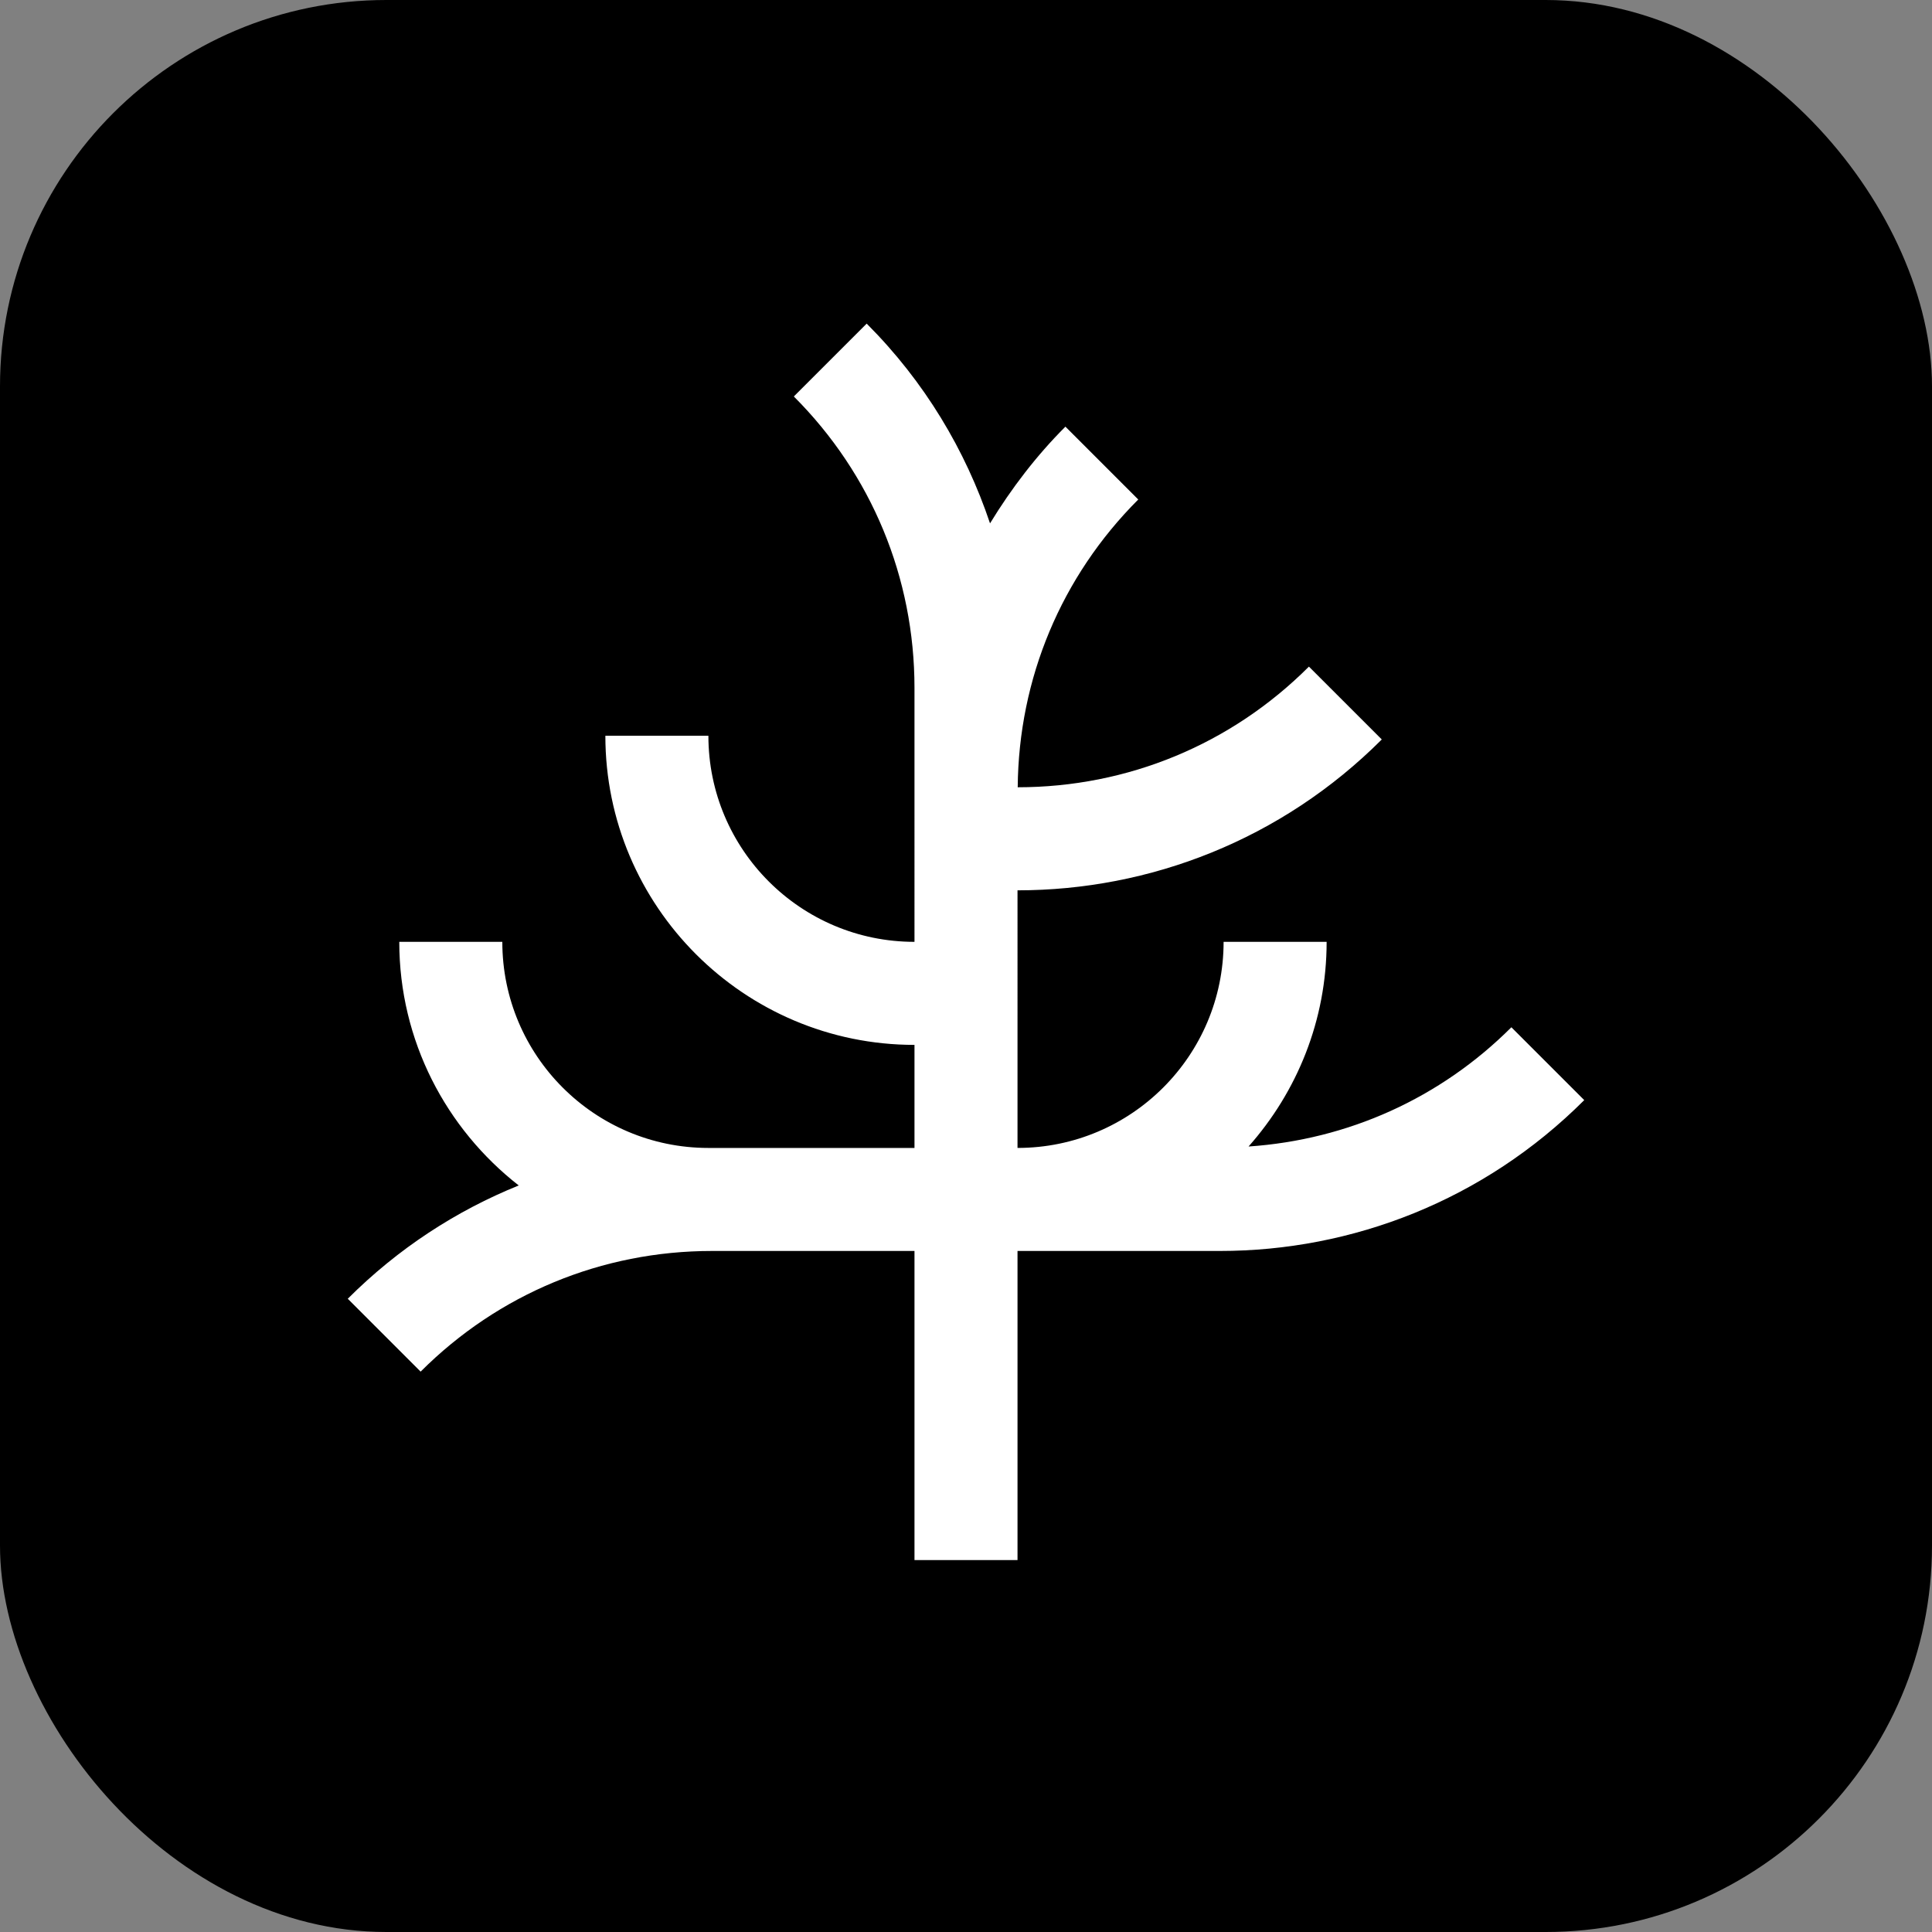 <svg xmlns="http://www.w3.org/2000/svg" version="1.1" xmlns:xlink="http://www.w3.org/1999/xlink" xmlns:svgjs="http://svgjs.com/svgjs" width="1000" height="1000"><rect width="100%" height="100%" fill="#808080" stroke="none"/><rect width="1000" height="1000" rx="200" ry="200" fill="#000000"></rect><g transform="matrix(8,0,0,8,100,87.497)"><svg xmlns="http://www.w3.org/2000/svg" version="1.1" xmlns:xlink="http://www.w3.org/1999/xlink" xmlns:svgjs="http://svgjs.com/svgjs" width="100" height="125"><svg version="1.0" x="0px" y="0px" viewBox="0 0 100 125" enable-background="new 0 0 100 100" xmlns="http://www.w3.org/2000/svg">
  <path d="M85.286,55.527c-4.596,4.594-10.579,7.279-17.005,7.715c3.132-3.531,5.052-8.16,5.052-13.242h-6.666  c0,7.363-5.974,13.334-13.334,13.334V46.667c8.535,0,17.064-3.255,23.568-9.761l-4.714-4.713  c-5.029,5.031-11.726,7.803-18.841,7.806c0.059-7.031,2.815-13.635,7.799-18.618l-4.713-4.714c-1.872,1.872-3.49,3.986-4.877,6.257  c-1.585-4.722-4.225-9.165-7.981-12.923l-4.714,4.713c5.033,5.033,7.807,11.732,7.807,18.854V50  c-7.363,0-13.334-5.973-13.334-13.333h-6.666c0,11.029,8.971,20,20,20v6.668H33.333C25.97,63.334,20,57.363,20,50h-6.667  c0,6.402,3.034,12.096,7.729,15.762c-4.023,1.625-7.8,4.068-11.062,7.33l4.714,4.715C19.746,72.773,26.445,70,33.567,70h13.1v20  h6.666V70h13.1c8.535,0,17.063-3.256,23.567-9.76L85.286,55.527z" style="fill: rgb(255, 255, 255);"></path>
</svg></svg></g></svg>